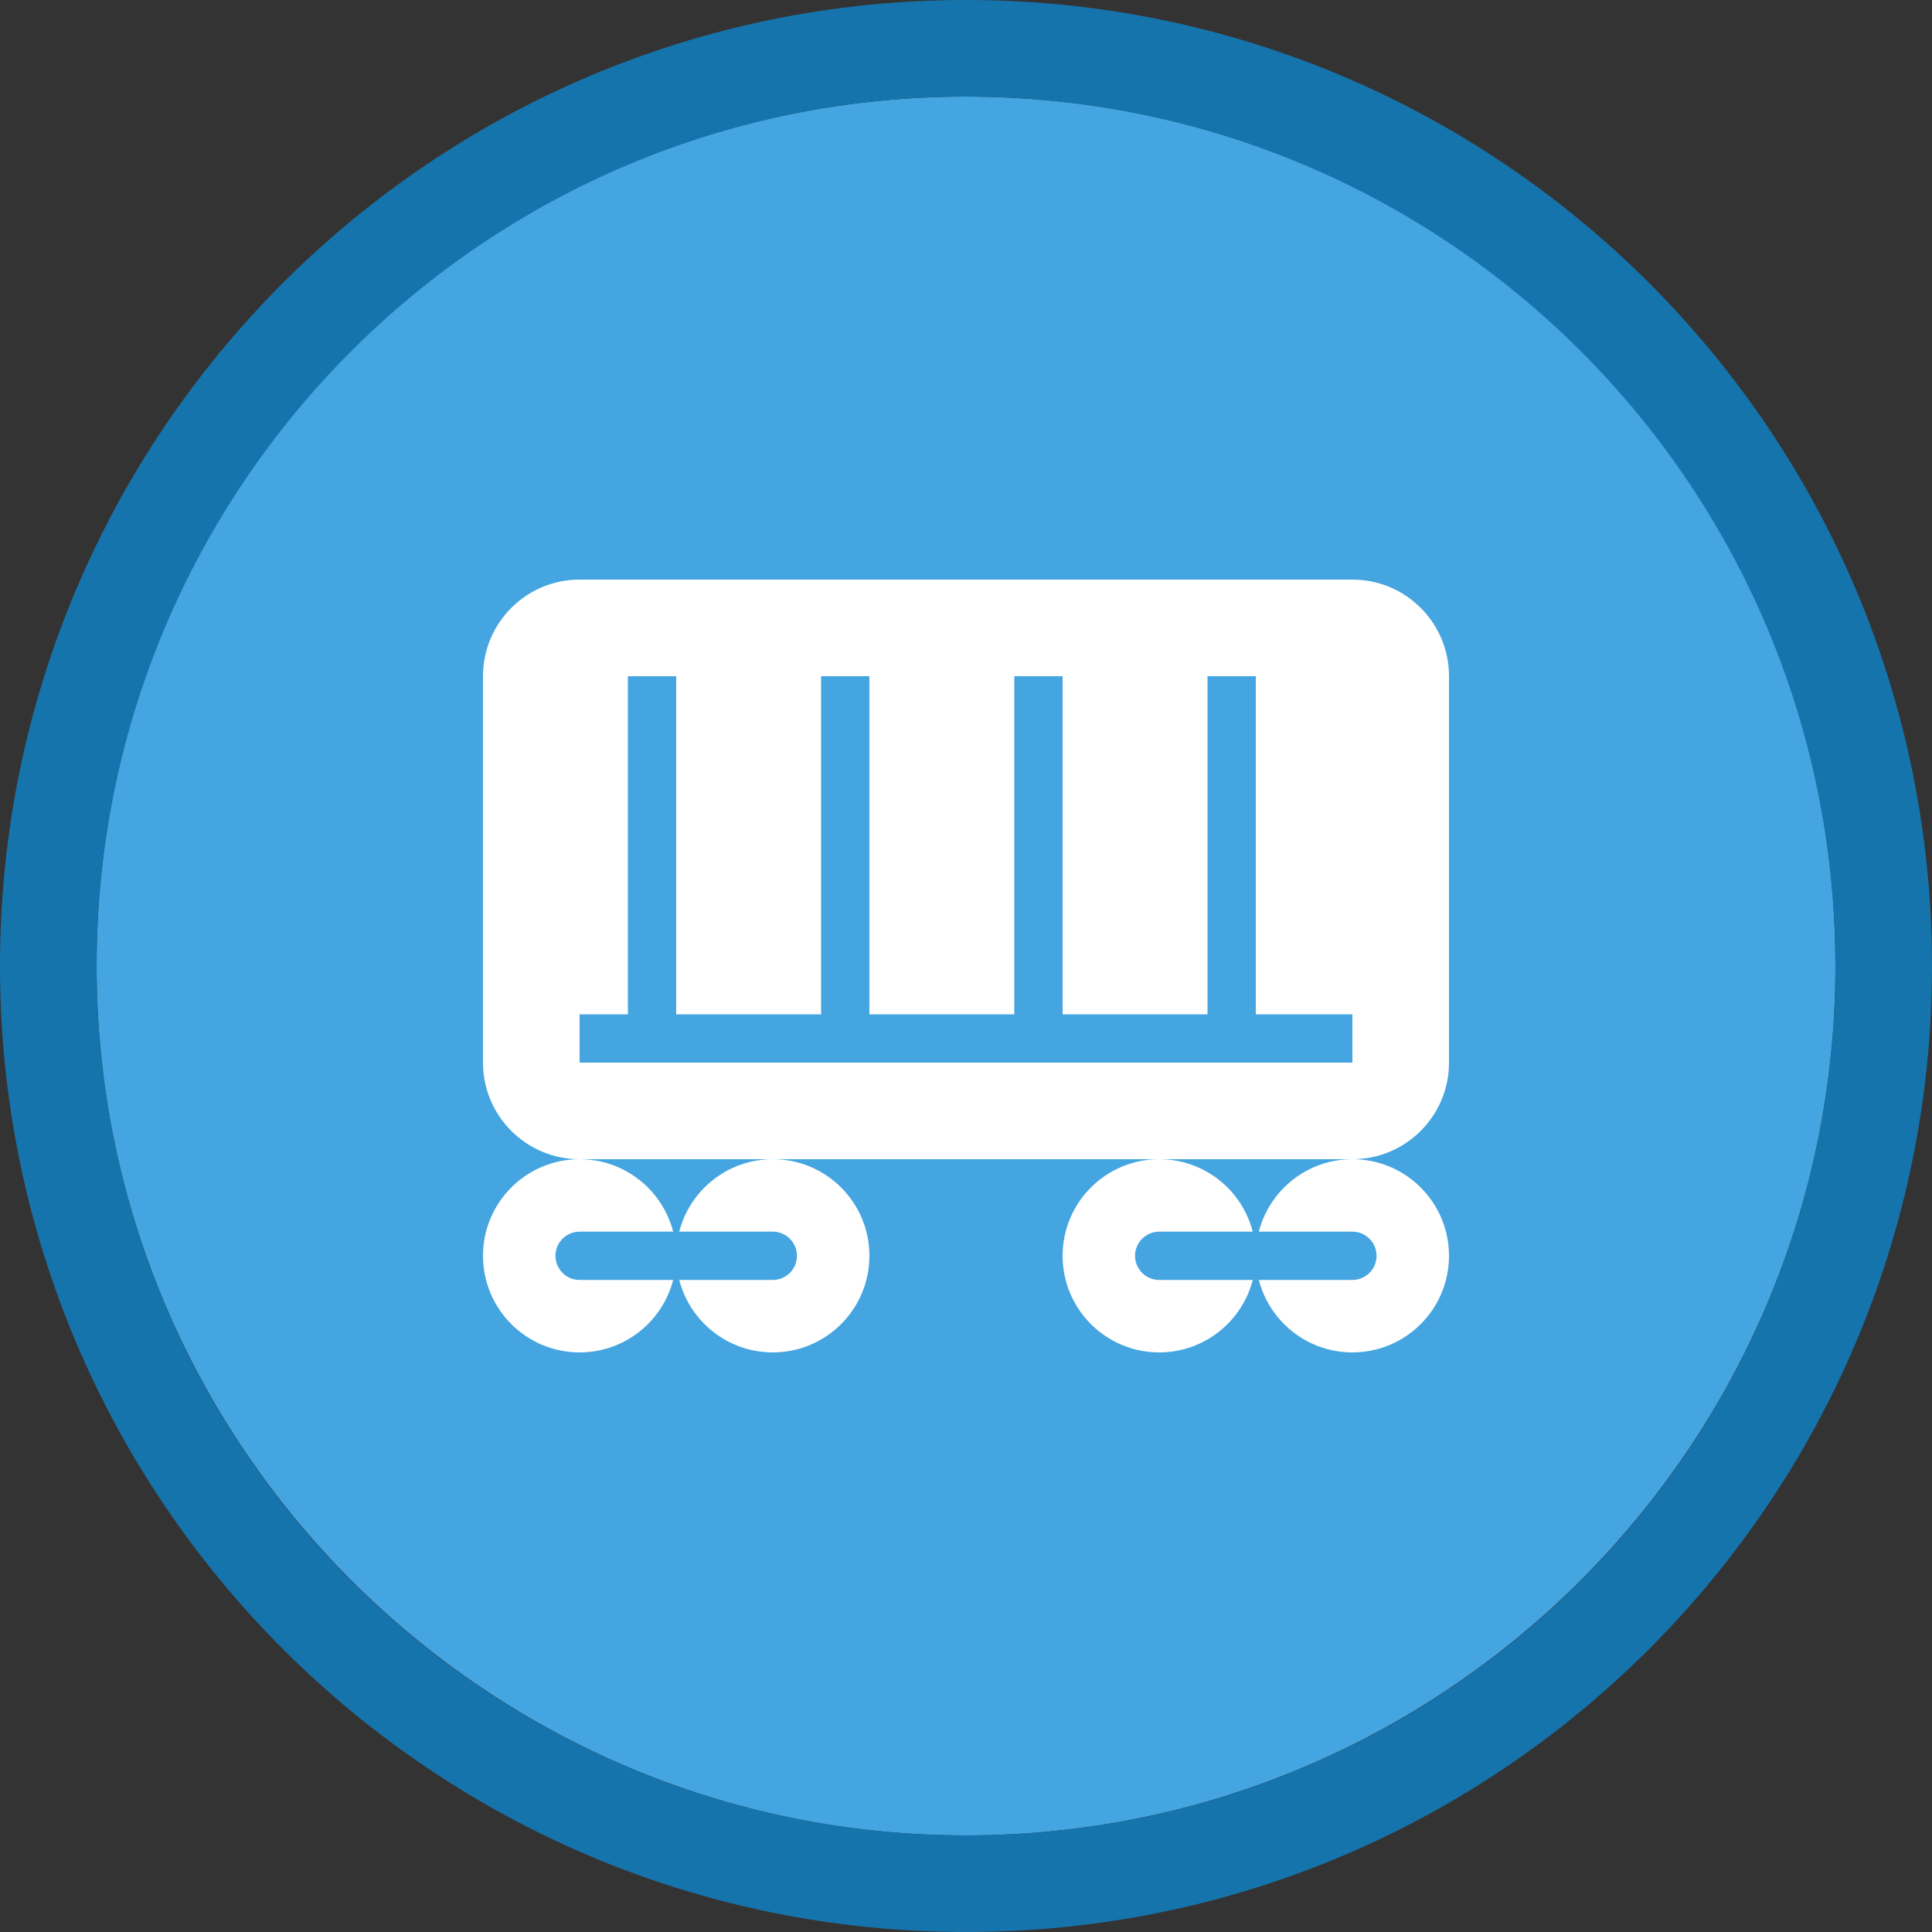 <svg width="40" height="40" viewBox="0 0 40 40" fill="none" xmlns="http://www.w3.org/2000/svg" >

<rect x="0" y="0" width="40" height="40" fill="#333333" stroke="none"/>

<g transform="translate(0, 0) scale(2 2) "> 

<g clip-path="url(#clip0)">
<path opacity="0.949" d="M9.999 1C14.963 1 19 5.002 19 10C19 14.966 14.963 19 9.999 19C5.037 19 1 14.966 1 10C1 5.002 5.037 1 9.999 1Z" fill="#45ABE9"/>
<path opacity="0.95" fill-rule="evenodd" clip-rule="evenodd" d="M10 19C14.971 19 19 14.971 19 10C19 5.029 14.971 1 10 1C5.029 1 1 5.029 1 10C1 14.971 5.029 19 10 19ZM10 20C15.523 20 20 15.523 20 10C20 4.477 15.523 0 10 0C4.477 0 0 4.477 0 10C0 15.523 4.477 20 10 20Z" fill="#1578B3"/>
</g>
<defs>
<clipPath id="clip0">
<path d="M0 0H20V20H0V0Z" fill="white"/>
</clipPath>
</defs>

</g>


<g transform="translate(8, 8) scale(0.5 0.5) "> 

<path fill-rule="evenodd" clip100-rule="evenodd" d="M4 12C4 9.791 5.791 8 8 8H40C42.209 8 44 9.791 44 12V28C44 30.209 42.209 32 40 32H32H16H8C5.791 32 4 30.209 4 28V12ZM10 12H12V26H18V12H20V26H26V12H28V26H34V12H36V26H40V28H8V26H10V12Z" fill="#ffffff"/>
<path d="M8 32C5.791 32 4 33.791 4 36C4 38.209 5.791 40 8 40C9.864 40 11.43 38.725 11.874 37H8C7.448 37 7 36.552 7 36C7 35.448 7.448 35 8 35H11.874C11.43 33.275 9.864 32 8 32Z" fill="#ffffff"/>
<path d="M16 32C18.209 32 20 33.791 20 36C20 38.209 18.209 40 16 40C14.136 40 12.57 38.725 12.126 37H16C16.552 37 17 36.552 17 36C17 35.448 16.552 35 16 35H12.126C12.57 33.275 14.136 32 16 32Z" fill="#ffffff"/>
<path d="M32 32C29.791 32 28 33.791 28 36C28 38.209 29.791 40 32 40C33.864 40 35.43 38.725 35.874 37H32C31.448 37 31 36.552 31 36C31 35.448 31.448 35 32 35H35.874C35.43 33.275 33.864 32 32 32Z" fill="#ffffff"/>
<path d="M40 32C42.209 32 44 33.791 44 36C44 38.209 42.209 40 40 40C38.136 40 36.57 38.725 36.126 37H40C40.552 37 41 36.552 41 36C41 35.448 40.552 35 40 35H36.126C36.57 33.275 38.136 32 40 32Z" fill="#ffffff"/>

</g>

</svg>